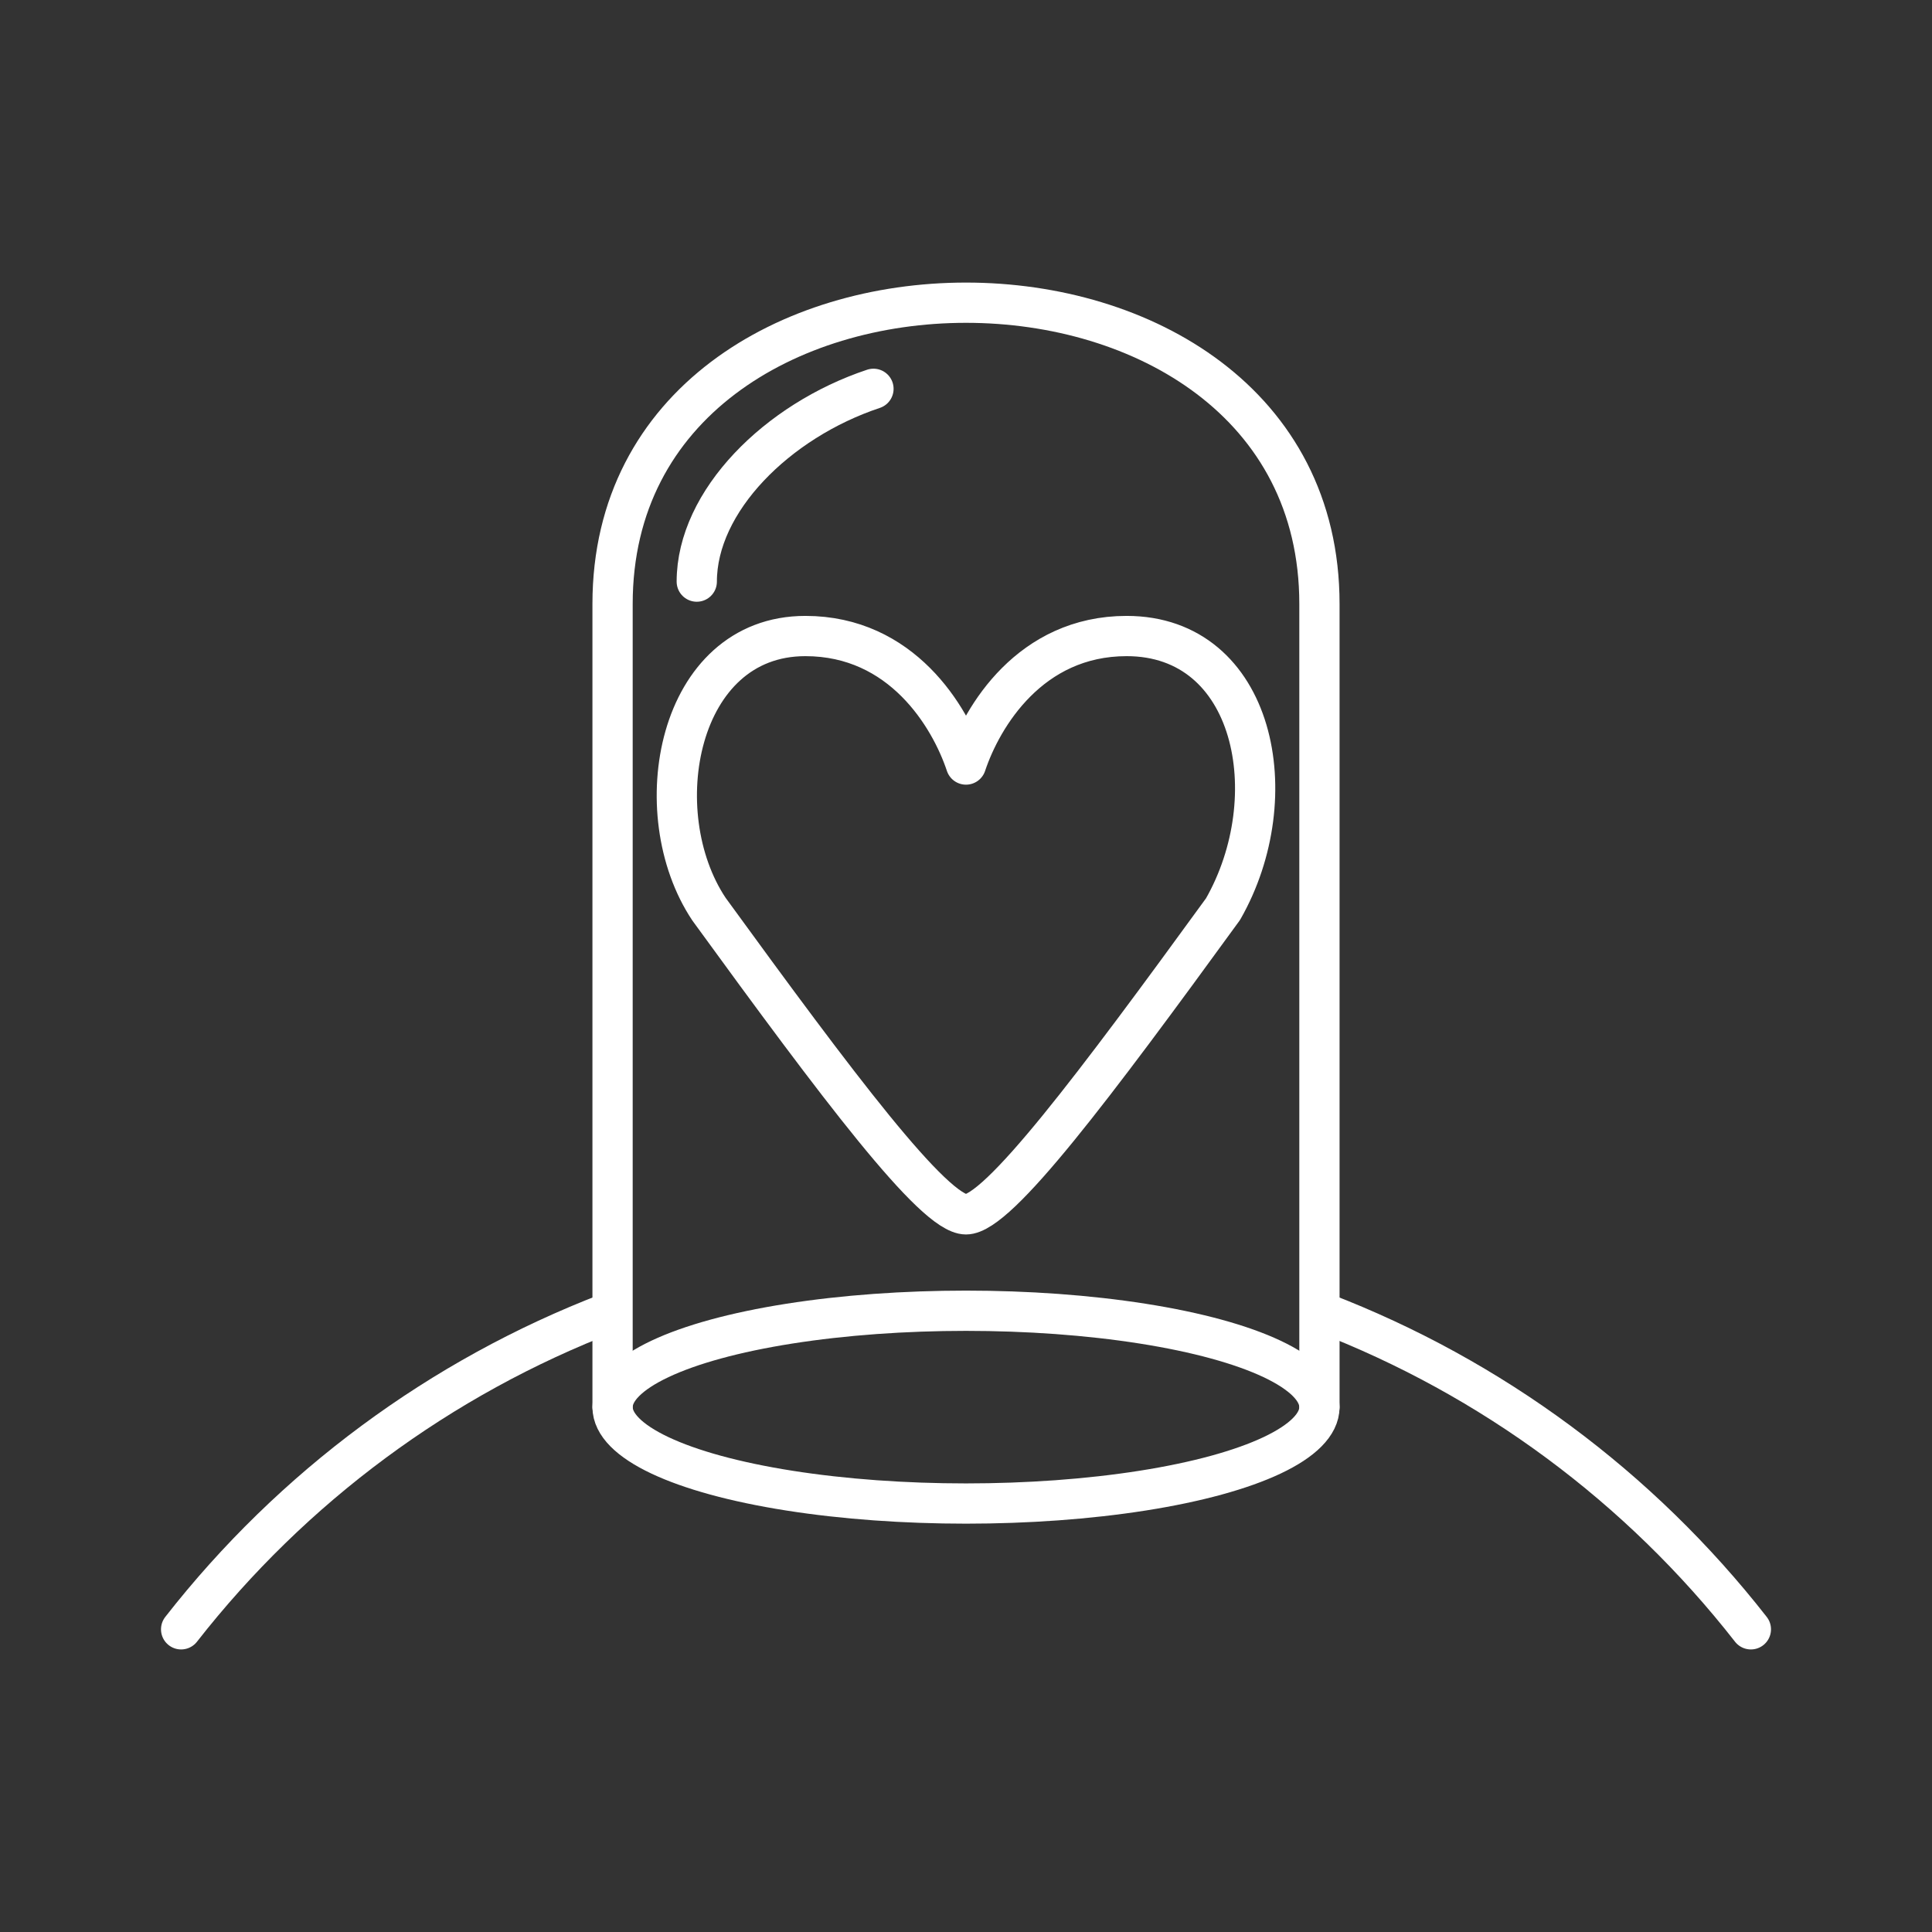 <?xml version="1.0" encoding="UTF-8"?><svg id="a" xmlns="http://www.w3.org/2000/svg" viewBox="0 0 48 48"><rect x="0" y="0" width="48" height="48" fill="#333333" stroke="none"/><defs><style>.b{fill:none;stroke:#fff;stroke-linecap:round;stroke-linejoin:round;}</style></defs><g><path class="b" d="m32.868,32.613c4.192,1.609,7.867,4.329,10.632,7.867"/><path class="b" d="m4.5,40.48c2.765-3.538,6.44-6.258,10.632-7.867"/><ellipse class="b" cx="24" cy="34.96" rx="8.781" ry="2.395"/></g><g><path class="b" d="m32.781,34.96V15.004c0-9.978-17.562-9.978-17.562,0v19.956"/><path class="b" d="m17.614,22.587c-1.597-2.395-.798-6.785,2.395-6.785,2.395,0,3.592,1.996,3.991,3.193.399-1.197,1.597-3.193,3.991-3.193,3.193,0,3.991,3.991,2.395,6.785-3.193,4.39-5.588,7.583-6.386,7.583s-3.193-3.193-6.386-7.583Z"/><path class="b" d="m21.701,9.66c-2.395.798-4.39,2.794-4.39,4.79"/></g></svg>